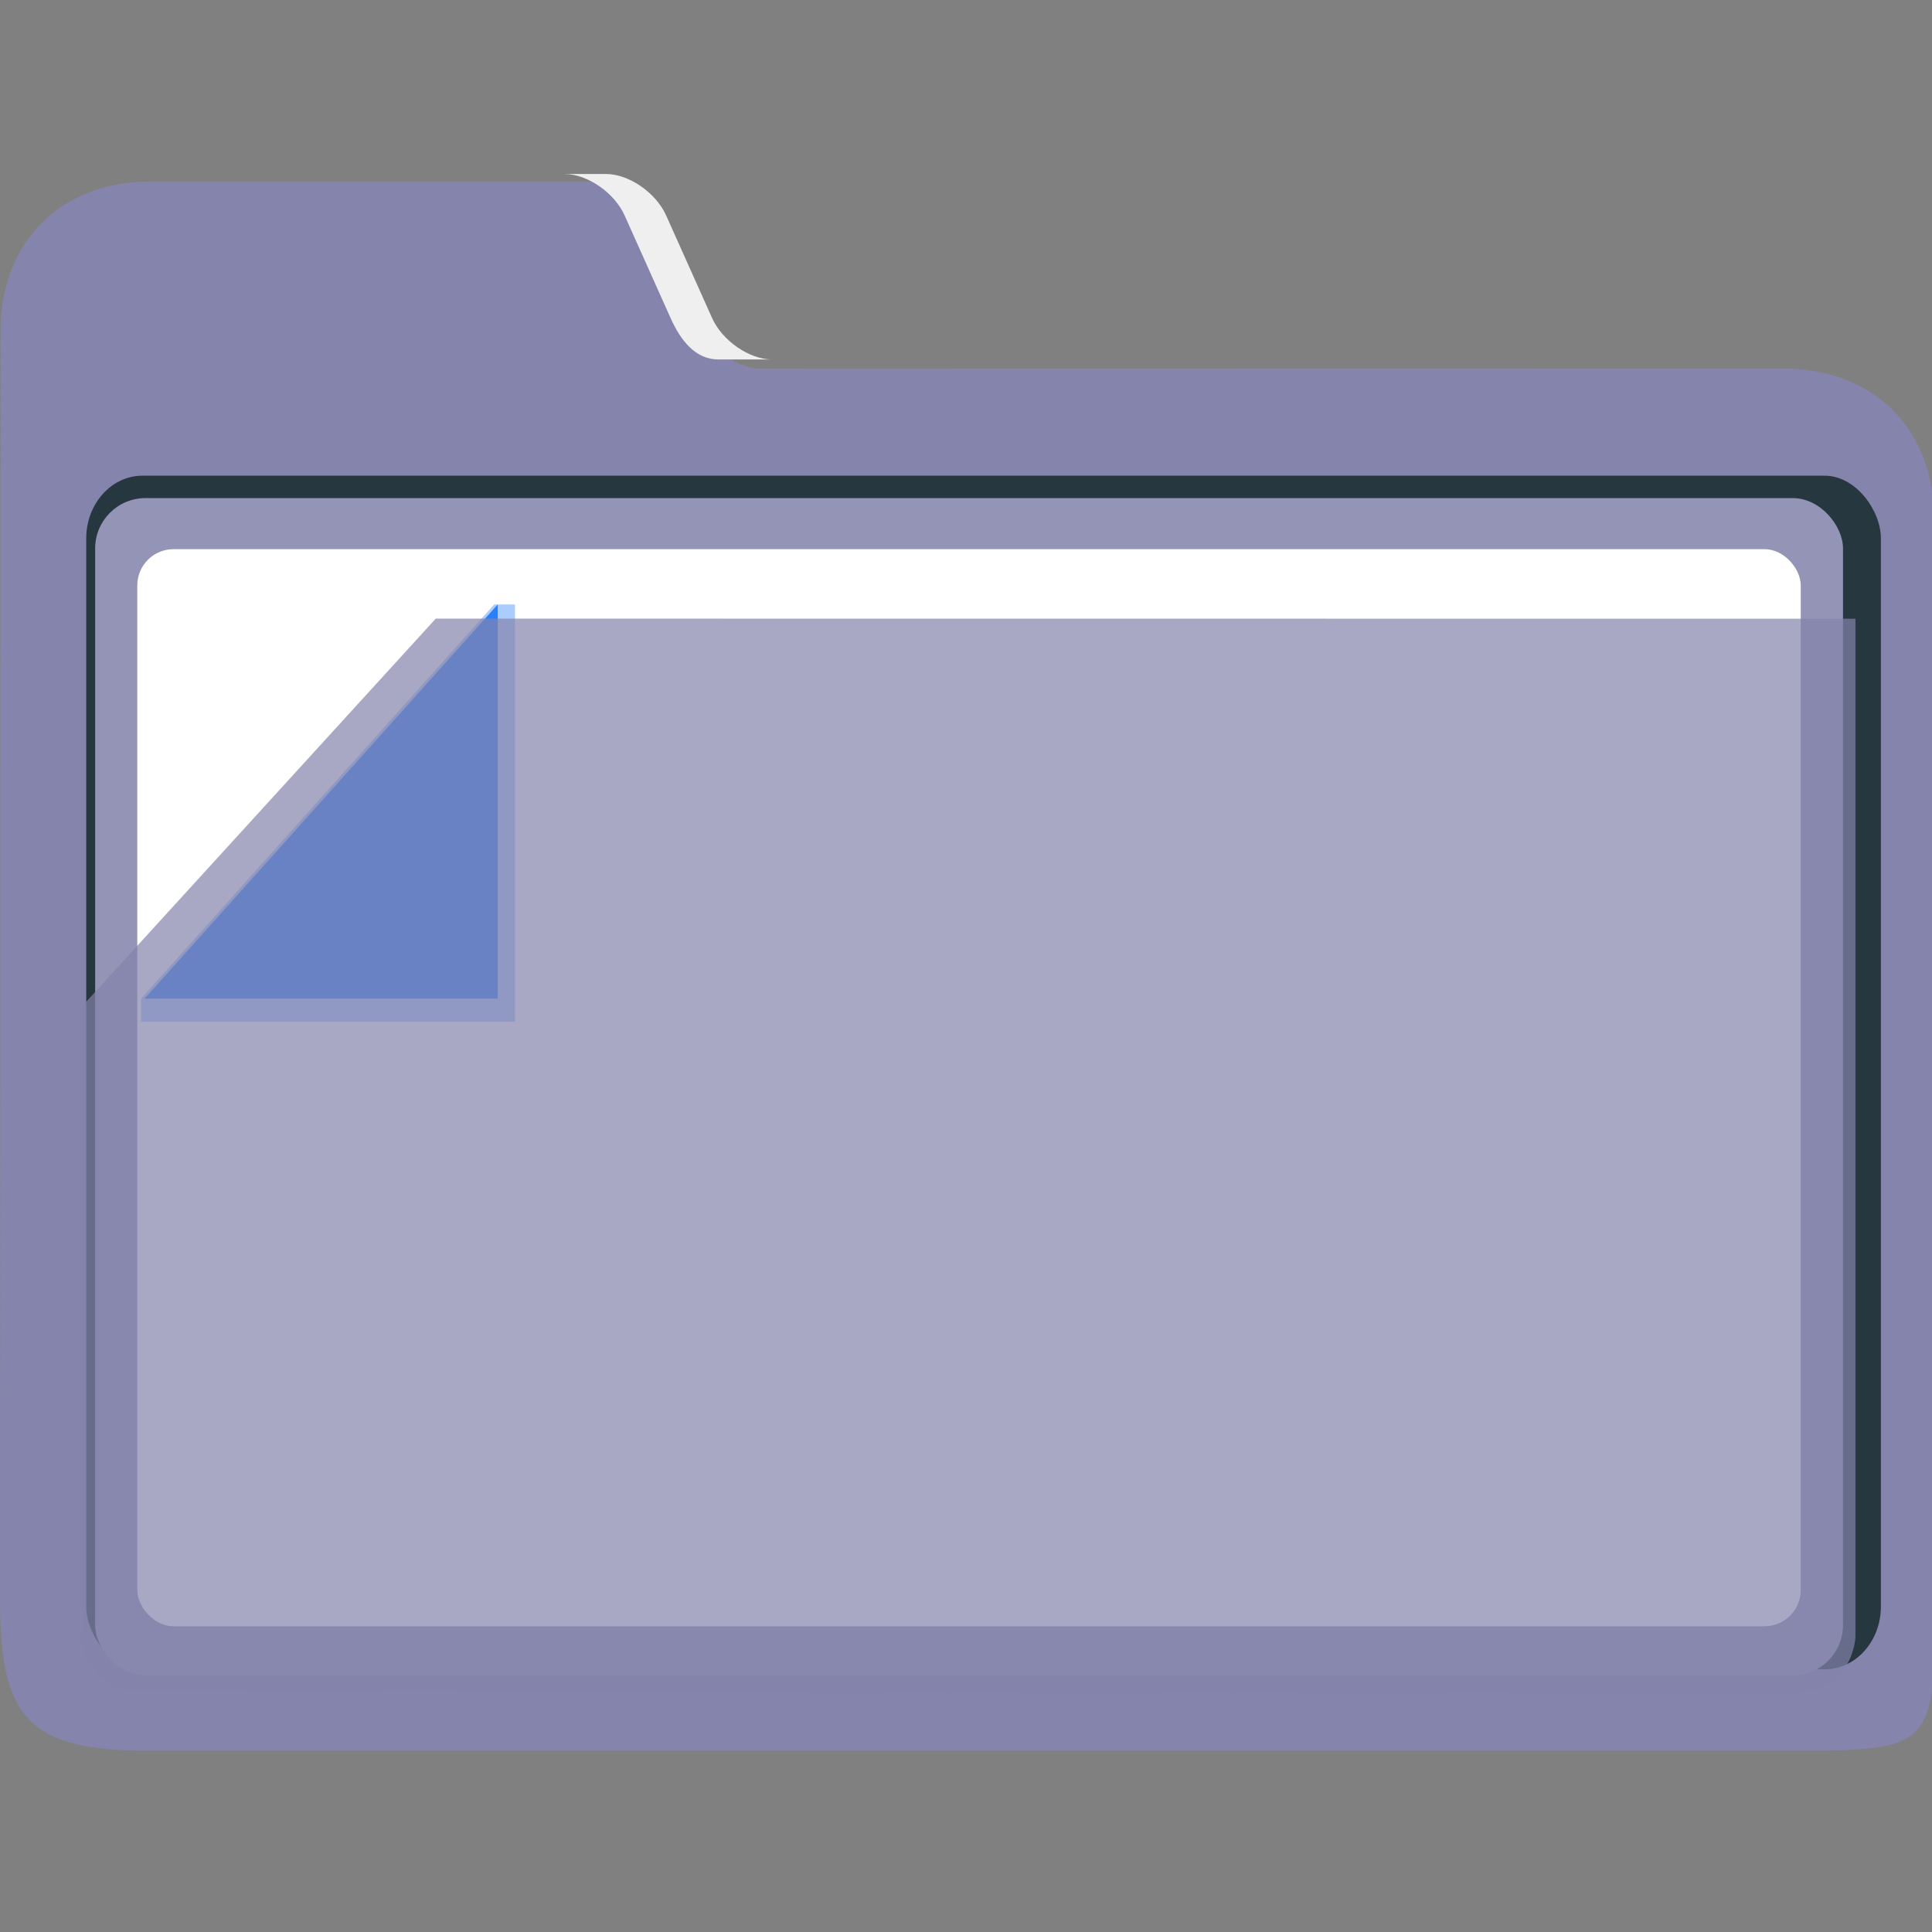 <?xml version="1.0" encoding="UTF-8" standalone="no"?>
<svg
   width="16"
   height="16"
   viewBox="0 0 16 16"
   id="svg8694"
   version="1.1"
   inkscape:version="1.1.1 (3bf5ae0d25, 2021-09-20)"
   sodipodi:docname="system-file-manager.svg"
   xmlns:inkscape="http://www.inkscape.org/namespaces/inkscape"
   xmlns:sodipodi="http://sodipodi.sourceforge.net/DTD/sodipodi-0.dtd"
   xmlns:xlink="http://www.w3.org/1999/xlink"
   xmlns="http://www.w3.org/2000/svg"
   xmlns:svg="http://www.w3.org/2000/svg"
   xmlns:rdf="http://www.w3.org/1999/02/22-rdf-syntax-ns#"
   xmlns:cc="http://creativecommons.org/ns#"
   xmlns:dc="http://purl.org/dc/elements/1.1/">
  <rect x="0" y="0" width="16" height="16" fill="#808080" stroke="none"/>
  <defs
     id="defs8696">
    <linearGradient
       xlink:href="#linearGradient4227"
       id="linearGradient4225-3"
       gradientUnits="userSpaceOnUse"
       x1="396.571"
       y1="498.798"
       x2="426.571"
       y2="511.798"
       gradientTransform="matrix(0.242,0,0,0.109,-92.245,987.507)" />
    <linearGradient
       id="linearGradient4227">
      <stop
         offset="0"
         style="stop-color:#f5f5f5;stop-opacity:1"
         id="stop21" />
      <stop
         offset="1"
         style="stop-color:#f9f9f9;stop-opacity:1"
         id="stop23" />
    </linearGradient>
  </defs>
  <sodipodi:namedview
     id="base"
     pagecolor="#ffffff"
     bordercolor="#666666"
     borderopacity="1.0"
     inkscape:pageopacity="0.0"
     inkscape:pageshadow="2"
     inkscape:zoom="22.627417"
     inkscape:cx="7.0268736"
     inkscape:cy="6.4081552"
     inkscape:document-units="px"
     inkscape:current-layer="layer1"
     showgrid="true"
     units="px"
     inkscape:snap-bbox="true"
     inkscape:bbox-nodes="true"
     inkscape:object-nodes="true"
     inkscape:snap-global="true"
     inkscape:showpageshadow="false"
     showborder="true"
     inkscape:document-rotation="0"
     inkscape:window-width="1920"
     inkscape:window-height="1013"
     inkscape:window-x="0"
     inkscape:window-y="0"
     inkscape:window-maximized="1"
     inkscape:lockguides="true"
     inkscape:pagecheckerboard="0">
    <inkscape:grid
       type="xygrid"
       id="grid9302" />
  </sodipodi:namedview>
  <g
     inkscape:label="Livello 1"
     inkscape:groupmode="layer"
     id="layer1"
     transform="translate(0,-1036.362)">
    <path
       style="fill:#8484ac;fill-opacity:1;stroke-width:0.045"
       d="m 6.304,1039.416 c -0.187,10e-5 -0.409,-0.156 -0.493,-0.347 l -0.377,-0.857 c -0.084,-0.191 -0.306,-0.346 -0.493,-0.347 H 1.246 c -0.744,0 -1.244,0.502 -1.242,1.246 v 0 0 L 1.8674545e-7,1049.61 C -2.4959878e-4,1050.615 0.25,1050.861 1.249,1050.861 h 13.535 c 1.23,3e-4 1.242,-0.01 1.241,-1.264 l -0.007,-8.934 c -7.52e-4,-0.753 -0.501,-1.25 -1.259,-1.25 z"
       id="path16"
       sodipodi:nodetypes="sccsscccsssssss" />
    <g
       id="g24"
       transform="matrix(0.043,0,0,0.048,-2.549,1031.851)">
      <path
         style="fill:#efefef;fill-opacity:1"
         d="m 179.58,131.156 8.844,17.688 c 1.968,3.936 4.825,7.156 9.225,7.156 H 208 c -4.4,0 -9.608,-3.22 -11.58,-7.156 l -8.844,-17.688 c -1.968,-3.936 -7.179,-7.156 -11.579,-7.156 L 168,124 c 4.4,0 9.608,3.22 11.58,7.156 z"
         id="path18"
         sodipodi:nodetypes="cssccsscc" />
      <rect
         x="75.888"
         y="176.054"
         style="fill:#263740;fill-opacity:1;stroke-width:0.992"
         width="345.641"
         height="205.937"
         id="rect22"
         ry="10.823" />
    </g>
    <rect
       x="0.788"
       y="1040.487"
       style="fill:#9494b7;fill-opacity:1;stroke-width:0.046"
       width="14.475"
       height="9.75"
       id="rect26"
       ry="0.417" />
    <rect
       x="1.137"
       y="1040.91"
       style="fill:#ffffff;stroke-width:0.045"
       width="13.776"
       height="8.92"
       id="rect28"
       ry="0.3" />
    <g
       id="g36"
       transform="matrix(0.043,0,0,0.048,-2.751,1031.576)">
      <polygon
         style="fill:#aaccff"
         points="100,272 168,204 172,204 172,276 100,276 "
         id="polygon34"
         transform="translate(-8.845)" />
    </g>
    <polygon
       style="fill:#2a7fff"
       points="168,204 168,272 100,272 "
       id="polygon38"
       transform="matrix(0.043,0,0,0.048,-3.102,1031.576)" />
    <path
       style="opacity:0.7;fill:#8484ac;fill-opacity:1;stroke-width:0.046"
       d="m 3.609,1041.485 -2.934,3.216 v 5.205 c 0.012,0.333 0.266,0.452 0.459,0.469 l 13.69,0.01 c 0.526,0 0.542,-0.465 0.542,-0.465 v -8.434 z"
       id="path30-3"
       sodipodi:nodetypes="ccccsccc" />
  </g>
</svg>
